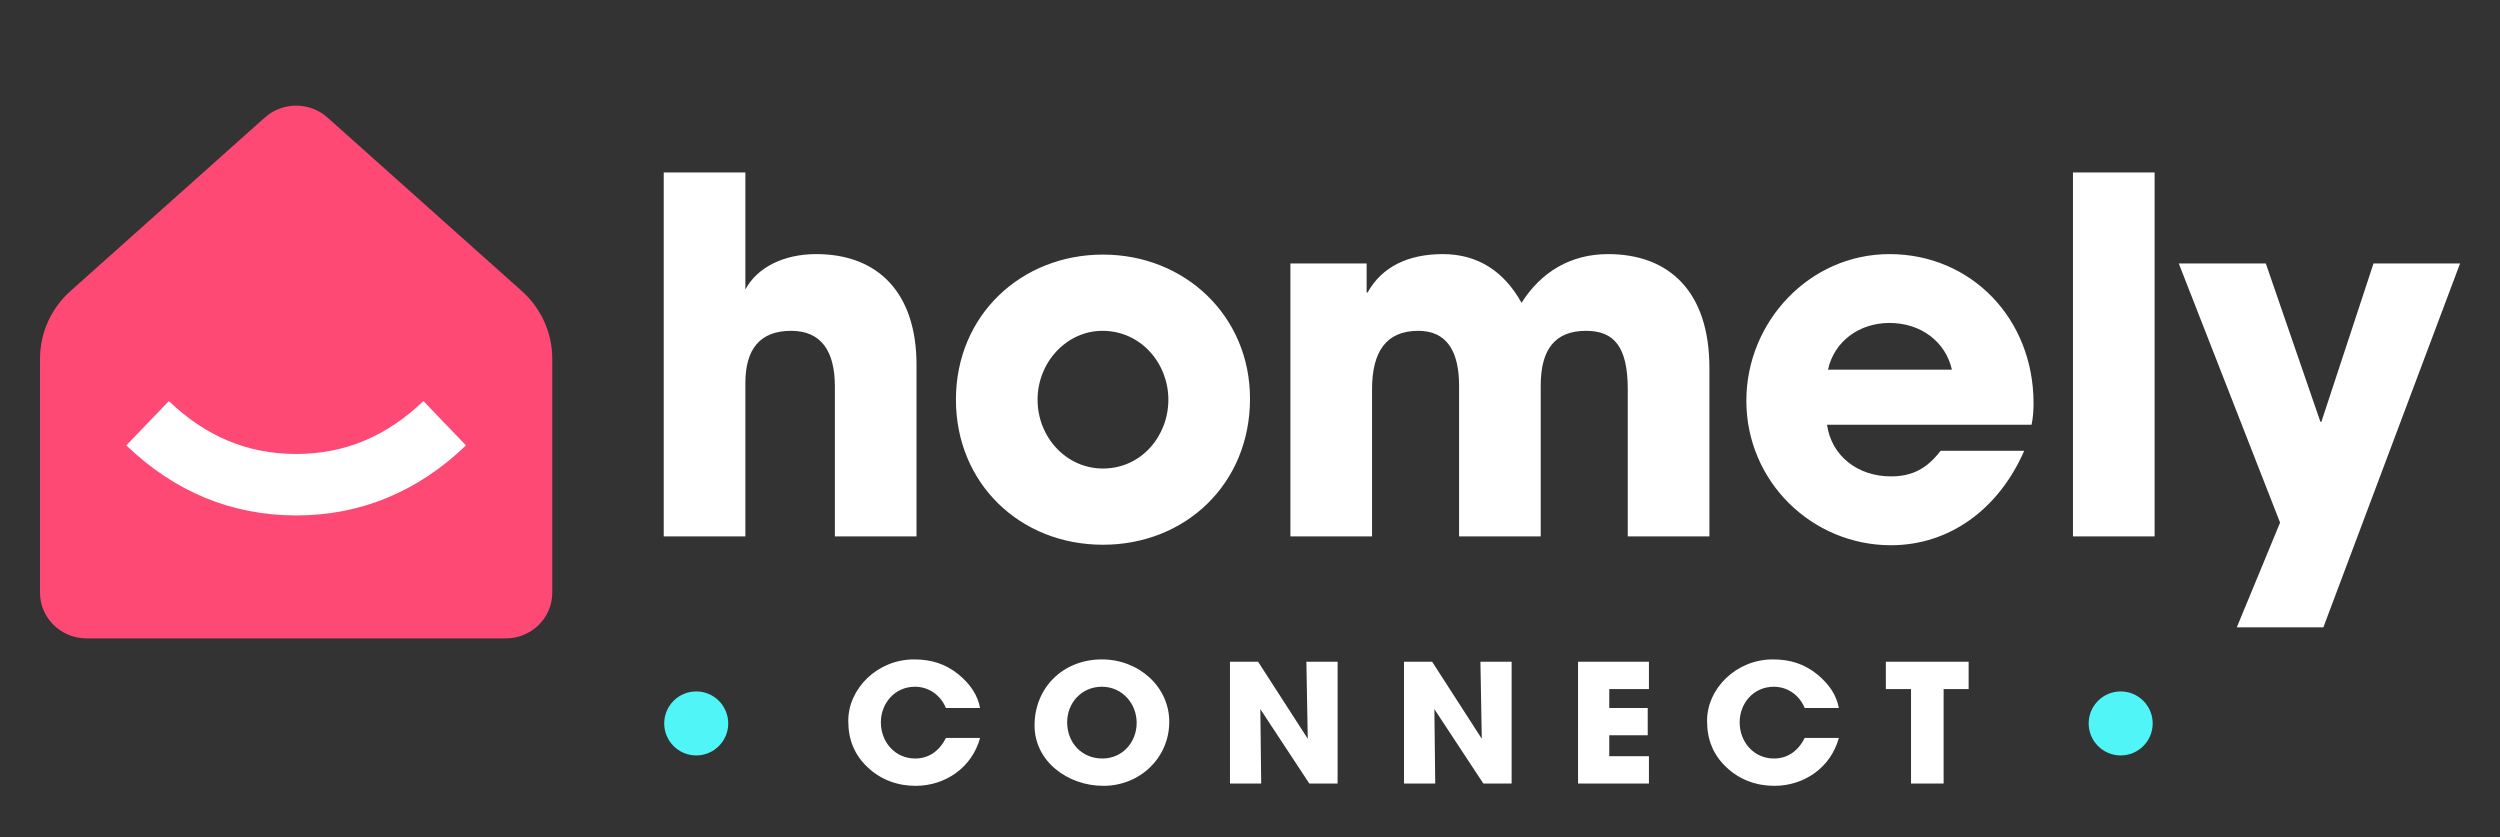 <svg width="1562" height="523" xmlns="http://www.w3.org/2000/svg"><rect width="100%" height="100%" fill="#333333" stroke="none"/><g fill="none" fill-rule="evenodd"><path d="M0 0h1562v523H0z"/><path d="M612.333 442.342h-21.337c-3.449-8.332-10.993-13.268-19.29-13.268-12.717 0-21.338 10.388-21.338 22.216 0 12.342 8.837 22.627 21.445 22.627 8.083 0 14.98-4.32 19.183-12.856h21.337c-4.957 18.308-21.445 29.93-40.304 29.93-11.1 0-21.553-3.703-29.744-11.417-8.621-8.022-12.285-17.69-12.285-29.21 0-20.16 18.212-38.364 41.059-38.364 10.992 0 19.829 2.88 27.804 9.36 7.543 6.17 12.07 13.165 13.47 20.982zm77.053 48.649c-22.2 0-42.999-15.222-42.999-37.747 0-23.553 17.782-41.244 42.03-41.244 23.277 0 42.136 17.176 42.136 38.981 0 22.525-18.32 40.01-41.167 40.01zm-.647-17.074c12.61 0 21.446-10.182 21.446-22.319 0-11.93-8.945-22.524-21.769-22.524-12.716 0-21.66 10.182-21.66 22.216 0 12.548 8.944 22.627 21.983 22.627zm146.993 15.634H818.06l-30.606-46.49.539 46.49h-19.506V413.44h17.566l31.037 48.135-.862-48.135h19.505v76.111zm108.736 0h-17.673l-30.606-46.49.539 46.49h-19.506V413.44h17.566l31.037 48.135-.862-48.135h19.505v76.111zm85.782 0h-44.292V413.44h44.292v17.073h-24.786v11.829h24.032v17.073h-24.032v13.062h24.786v17.074zm118.65-47.21h-21.337c-3.449-8.33-10.992-13.267-19.29-13.267-12.717 0-21.338 10.388-21.338 22.216 0 12.342 8.837 22.627 21.446 22.627 8.082 0 14.98-4.32 19.182-12.856h21.338c-4.958 18.308-21.446 29.93-40.305 29.93-11.1 0-21.553-3.703-29.743-11.417-8.622-8.022-12.286-17.69-12.286-29.21 0-20.16 18.213-38.364 41.06-38.364 10.991 0 19.828 2.88 27.803 9.36 7.544 6.17 12.07 13.165 13.47 20.982zm65.474 47.21h-20.368v-59.038h-15.734V413.44H1230v17.073h-15.626v59.038z" fill="#FFF" fill-rule="nonzero"/><circle fill="#4FF5F7" cx="435" cy="452" r="20"/><circle fill="#4FF5F7" cx="1325" cy="452" r="20"/><g fill-rule="nonzero"><path d="M572.636 335.133H521.63v-93.714c0-22.122-8.603-34.72-27.346-34.72-19.357 0-28.575 11.369-28.575 32.57v95.864h-51.005v-227.37h51.005v73.126c7.374-13.826 23.966-22.122 44.245-22.122 39.022 0 62.68 24.58 62.68 69.133v107.233zM781.004 249.1c0 53.462-40.558 91.255-91.87 91.255-51.927 0-91.87-38.407-91.87-90.64 0-52.85 40.865-90.642 91.87-90.642 51.312 0 91.87 38.407 91.87 90.027zm-91.87 43.63c23.966 0 40.865-20.279 40.865-43.016S712.792 206.7 688.826 206.7c-22.43 0-40.558 19.665-40.558 43.016 0 23.352 17.821 43.016 40.865 43.016zm378.895 42.402h-51.004v-91.87c0-26.732-8.604-36.564-26.117-36.564-19.358 0-28.268 11.676-28.268 34.106v94.328h-51.005v-94.021c0-22.123-7.989-34.413-25.502-34.413-19.972 0-28.882 12.905-28.882 36.564v91.87h-51.005V164.605h47.625v18.128h.614c8.91-15.977 25.195-23.966 47.01-23.966 22.123 0 38.408 11.061 49.162 30.418 12.29-19.357 30.726-30.418 54.077-30.418 38.1 0 63.295 23.351 63.295 70.976v105.39zm201.301-69.748h-127.819c2.765 19.358 19.05 32.262 39.944 32.262 13.826 0 22.737-5.223 31.033-15.977h52.233c-16.284 37.178-47.317 58.993-83.266 58.993-49.162 0-90.334-39.636-90.334-90.333 0-49.162 39.329-91.563 89.412-91.563 51.005 0 90.026 40.25 90.026 93.099 0 4.916-.307 8.91-1.229 13.52zm-127.204-34.413h77.429c-3.995-17.513-19.358-29.19-39.022-29.19-18.436 0-34.413 11.062-38.407 29.19zm204.066 104.16h-51.005v-227.37h51.005v227.37zm105.436 56.843h-54.077l27.039-65.445-63.295-161.925h54.384l34.106 98.937h.614l32.57-98.937h54.077l-85.418 227.37z" fill="#FFF"/><path d="M25 224.116c0-16.102 6.916-31.457 19.048-42.288L165.458 73.43c11.098-9.908 28.046-9.908 39.144 0l121.41 108.397c12.132 10.831 19.048 26.186 19.048 42.288v146.171c0 15.782-13.027 28.576-29.096 28.576H54.096c-16.07 0-29.096-12.794-29.096-28.576V224.116z" fill="#FD4974"/><path d="M78.914 278.29l26.598-27.706c23.143 22.217 49.338 33.057 79.518 33.057s56.375-10.84 79.518-33.057l26.599 27.707c-30.2 28.992-65.883 43.757-106.117 43.757-40.233 0-75.916-14.765-106.116-43.757z" fill="#FFF"/></g></g></svg>